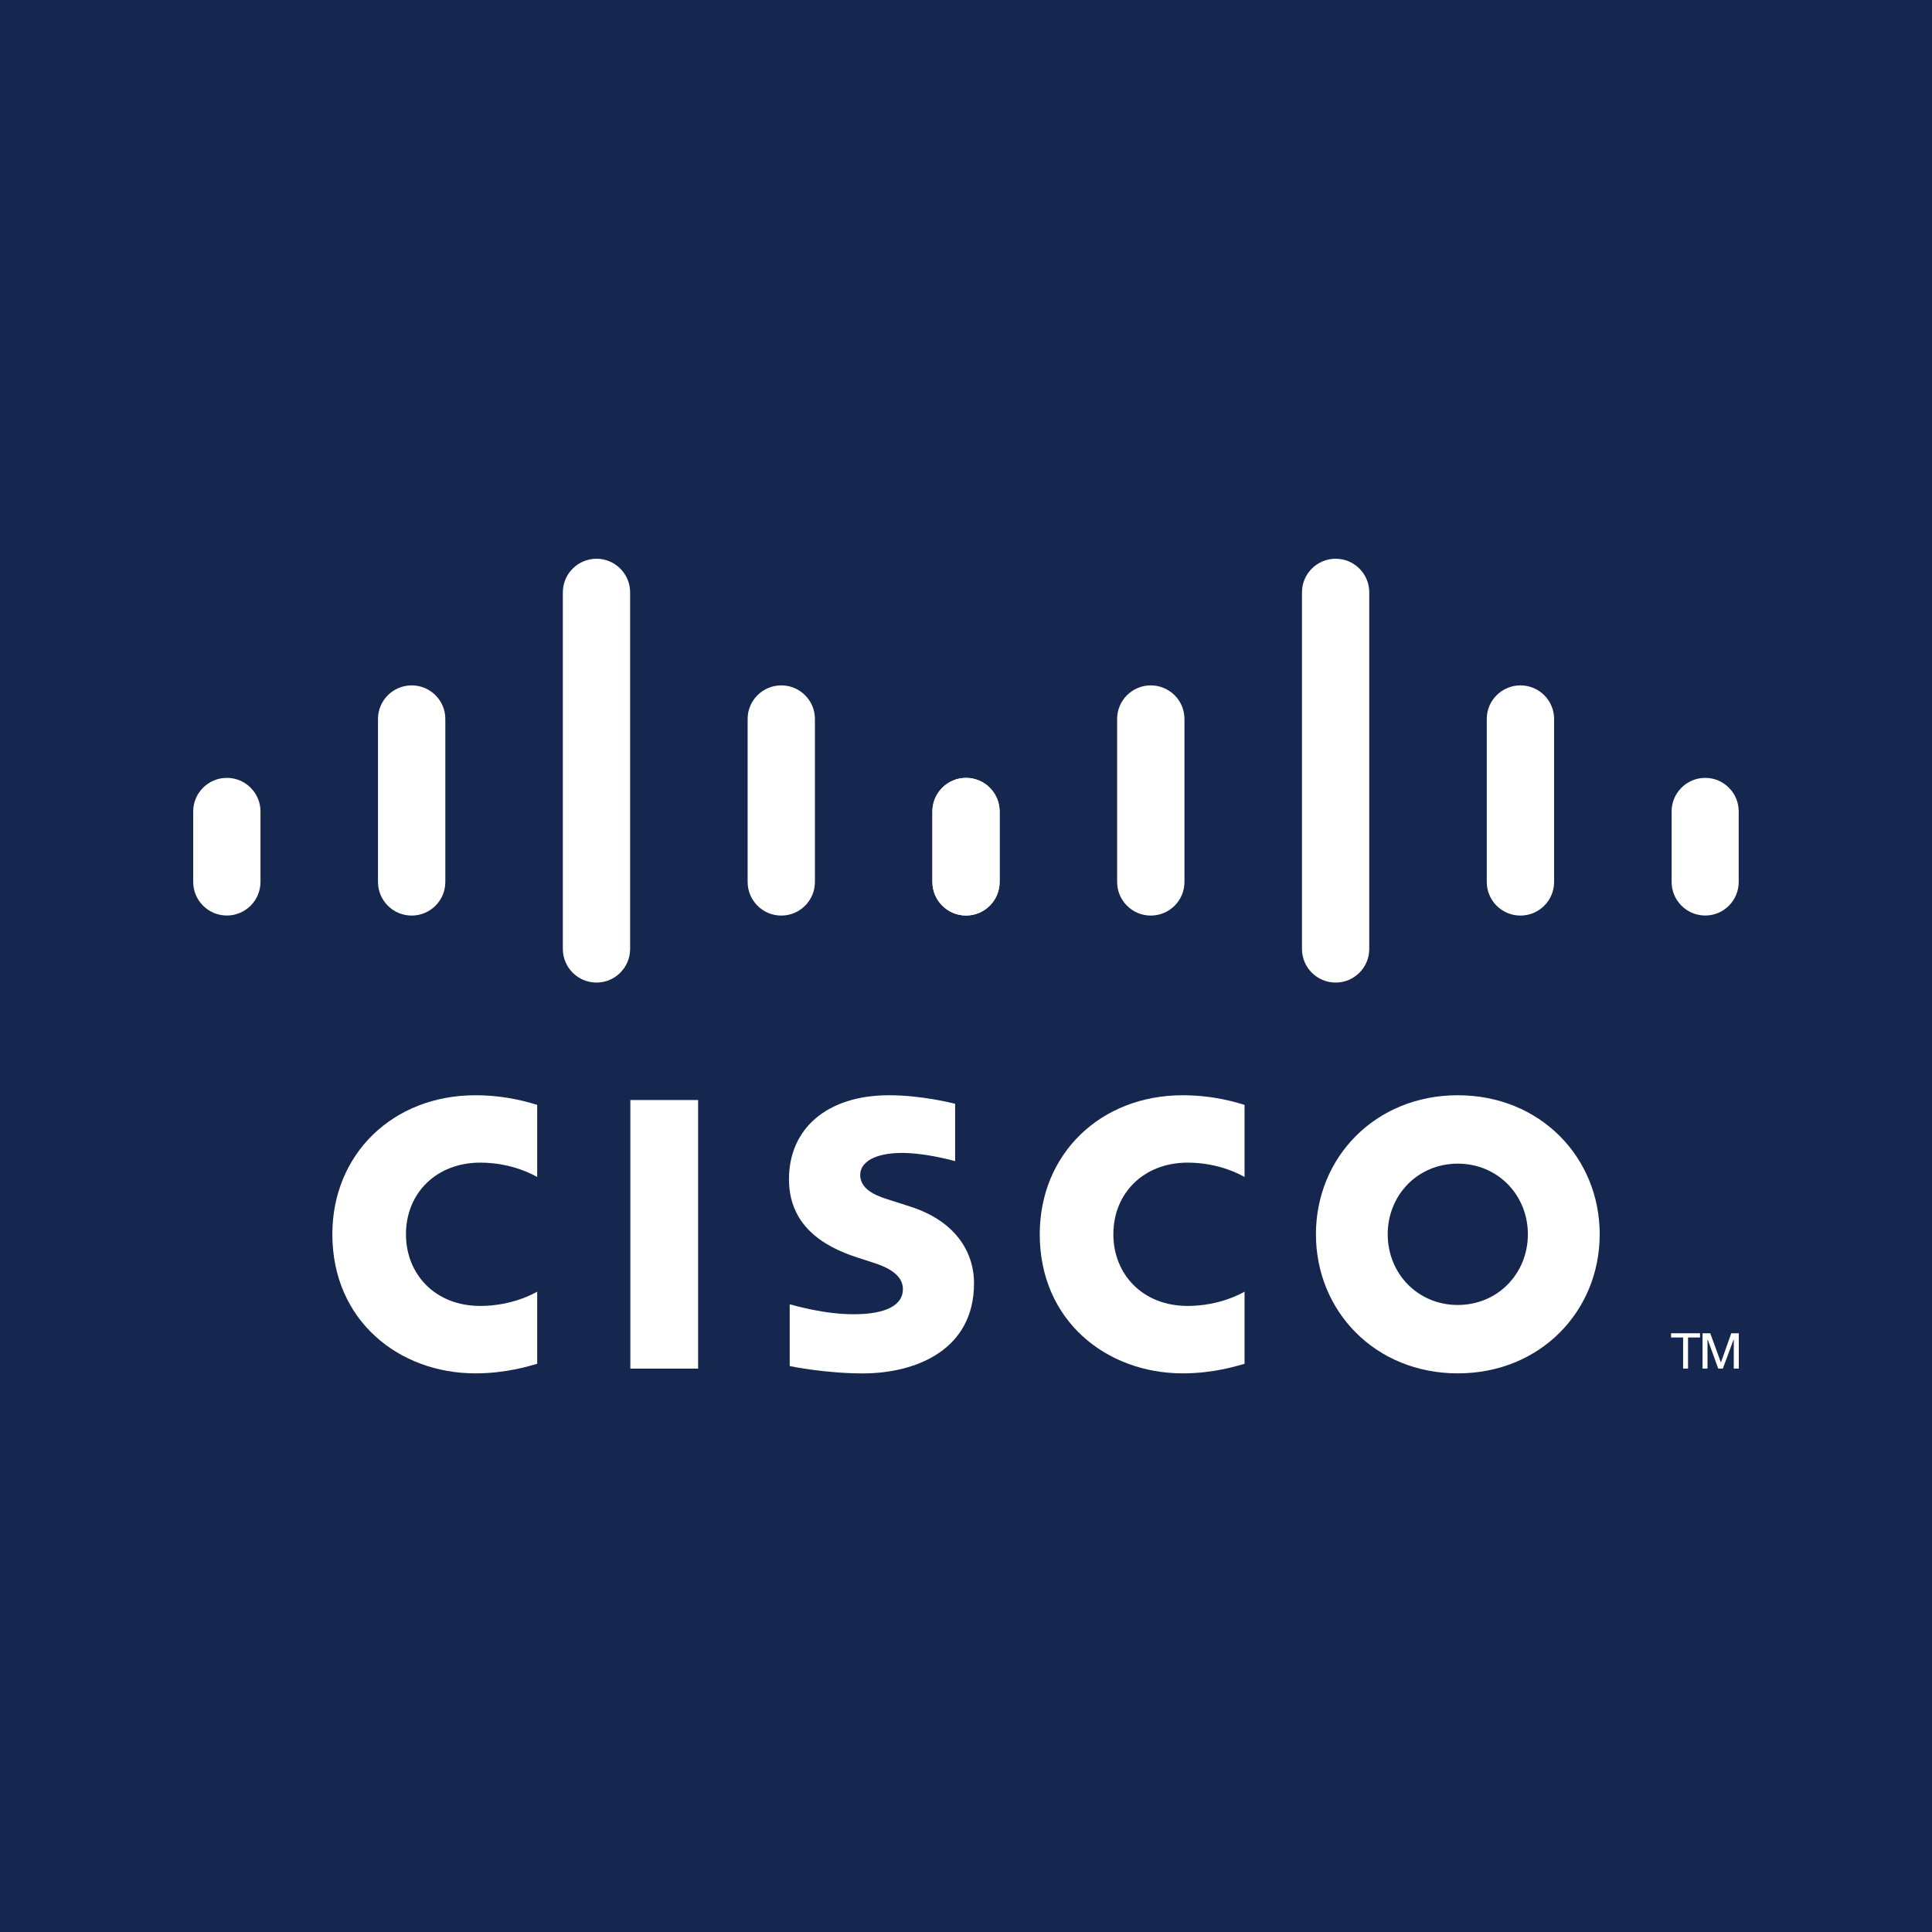 <svg width="40" height="40" viewBox="0 0 40 40" fill="none" xmlns="http://www.w3.org/2000/svg">
<rect width="40" height="40" fill="#15274F"/>
<path d="M14.454 22.775H13.051V28.336H14.454V22.775Z" fill="white"/>
<path d="M25.767 24.368C25.711 24.338 25.26 24.071 24.589 24.071C23.68 24.071 23.051 24.703 23.051 25.554C23.051 26.38 23.654 27.038 24.589 27.038C25.248 27.038 25.707 26.777 25.767 26.743V28.236C25.593 28.285 25.114 28.434 24.488 28.434C22.91 28.434 21.527 27.346 21.527 25.554C21.527 23.894 22.78 22.676 24.488 22.676C25.148 22.676 25.635 22.836 25.767 22.875V24.368Z" fill="white"/>
<path d="M11.122 24.368C11.065 24.338 10.614 24.071 9.943 24.071C9.034 24.071 8.405 24.703 8.405 25.554C8.405 26.38 9.008 27.038 9.943 27.038C10.603 27.038 11.061 26.777 11.122 26.743V28.236C10.948 28.285 10.469 28.434 9.842 28.434C8.265 28.434 6.881 27.346 6.881 25.554C6.881 23.894 8.135 22.676 9.842 22.676C10.503 22.676 10.99 22.836 11.122 22.875V24.368Z" fill="white"/>
<path d="M30.182 24.092C29.349 24.092 28.731 24.747 28.731 25.554C28.731 26.363 29.349 27.018 30.182 27.018C31.013 27.018 31.633 26.363 31.633 25.554C31.633 24.747 31.013 24.092 30.182 24.092ZM33.12 25.554C33.12 27.145 31.892 28.434 30.182 28.434C28.471 28.434 27.245 27.145 27.245 25.554C27.245 23.966 28.471 22.676 30.182 22.676C31.892 22.676 33.12 23.966 33.12 25.554Z" fill="white"/>
<path d="M19.775 24.04C19.754 24.033 19.163 23.87 18.678 23.87C18.116 23.87 17.81 24.058 17.81 24.326C17.81 24.664 18.223 24.782 18.453 24.855L18.84 24.979C19.751 25.268 20.166 25.892 20.166 26.569C20.166 27.966 18.938 28.435 17.864 28.435C17.118 28.435 16.419 28.298 16.35 28.283V27.004C16.473 27.035 17.062 27.21 17.675 27.21C18.373 27.21 18.694 27.006 18.694 26.691C18.694 26.41 18.416 26.247 18.068 26.138C17.983 26.109 17.855 26.069 17.768 26.041C16.987 25.794 16.335 25.334 16.335 24.414C16.335 23.374 17.114 22.676 18.407 22.676C19.091 22.676 19.733 22.842 19.775 22.853V24.04Z" fill="white"/>
<path d="M5.393 16.799C5.393 16.416 5.08 16.105 4.697 16.105C4.313 16.105 4 16.416 4 16.799V18.259C4 18.644 4.313 18.955 4.697 18.955C5.08 18.955 5.393 18.644 5.393 18.259V16.799Z" fill="white"/>
<path d="M9.22 14.884C9.22 14.501 8.907 14.19 8.523 14.19C8.139 14.19 7.826 14.501 7.826 14.884V18.26C7.826 18.645 8.139 18.956 8.523 18.956C8.907 18.956 9.22 18.645 9.22 18.26V14.884Z" fill="white"/>
<path d="M13.046 12.263C13.046 11.88 12.733 11.568 12.35 11.568C11.966 11.568 11.653 11.88 11.653 12.263V19.646C11.653 20.032 11.966 20.343 12.35 20.343C12.733 20.343 13.046 20.032 13.046 19.646V12.263Z" fill="white"/>
<path d="M16.872 14.884C16.872 14.501 16.559 14.19 16.176 14.19C15.792 14.19 15.479 14.501 15.479 14.884V18.26C15.479 18.645 15.792 18.956 16.176 18.956C16.559 18.956 16.872 18.645 16.872 18.26V14.884Z" fill="white"/>
<path d="M20.695 16.799C20.695 16.416 20.384 16.105 20.002 16.105C19.619 16.105 19.306 16.416 19.306 16.799V18.259C19.306 18.644 19.619 18.955 20.002 18.955C20.384 18.955 20.695 18.644 20.695 18.259V16.799Z" fill="white"/>
<path d="M20.697 16.799C20.697 16.416 20.384 16.105 20 16.105C19.617 16.105 19.303 16.416 19.303 16.799V18.259C19.303 18.644 19.617 18.955 20 18.955C20.384 18.955 20.697 18.644 20.697 18.259V16.799Z" fill="white"/>
<path d="M24.523 14.884C24.523 14.501 24.21 14.19 23.826 14.19C23.442 14.19 23.129 14.501 23.129 14.884V18.26C23.129 18.645 23.442 18.956 23.826 18.956C24.21 18.956 24.523 18.645 24.523 18.26V14.884Z" fill="white"/>
<path d="M28.349 12.263C28.349 11.88 28.037 11.568 27.653 11.568C27.269 11.568 26.956 11.88 26.956 12.263V19.646C26.956 20.032 27.269 20.343 27.653 20.343C28.037 20.343 28.349 20.032 28.349 19.646V12.263Z" fill="white"/>
<path d="M32.176 14.884C32.176 14.501 31.863 14.19 31.479 14.19C31.095 14.19 30.782 14.501 30.782 14.884V18.26C30.782 18.645 31.095 18.956 31.479 18.956C31.863 18.956 32.176 18.645 32.176 18.26V14.884Z" fill="white"/>
<path d="M35.998 16.799C35.998 16.416 35.687 16.105 35.305 16.105C34.922 16.105 34.609 16.416 34.609 16.799V18.259C34.609 18.644 34.922 18.955 35.305 18.955C35.687 18.955 35.998 18.644 35.998 18.259V16.799Z" fill="white"/>
<path d="M35.197 27.604V27.691H34.949V28.335H34.847V27.691H34.598V27.604H35.197Z" fill="white"/>
<path d="M35.249 27.604H35.409L35.628 28.204H35.632L35.844 27.604H36V28.335H35.896V27.735H35.892L35.67 28.335H35.574L35.357 27.735H35.352V28.335H35.249V27.604Z" fill="white"/>
</svg>
